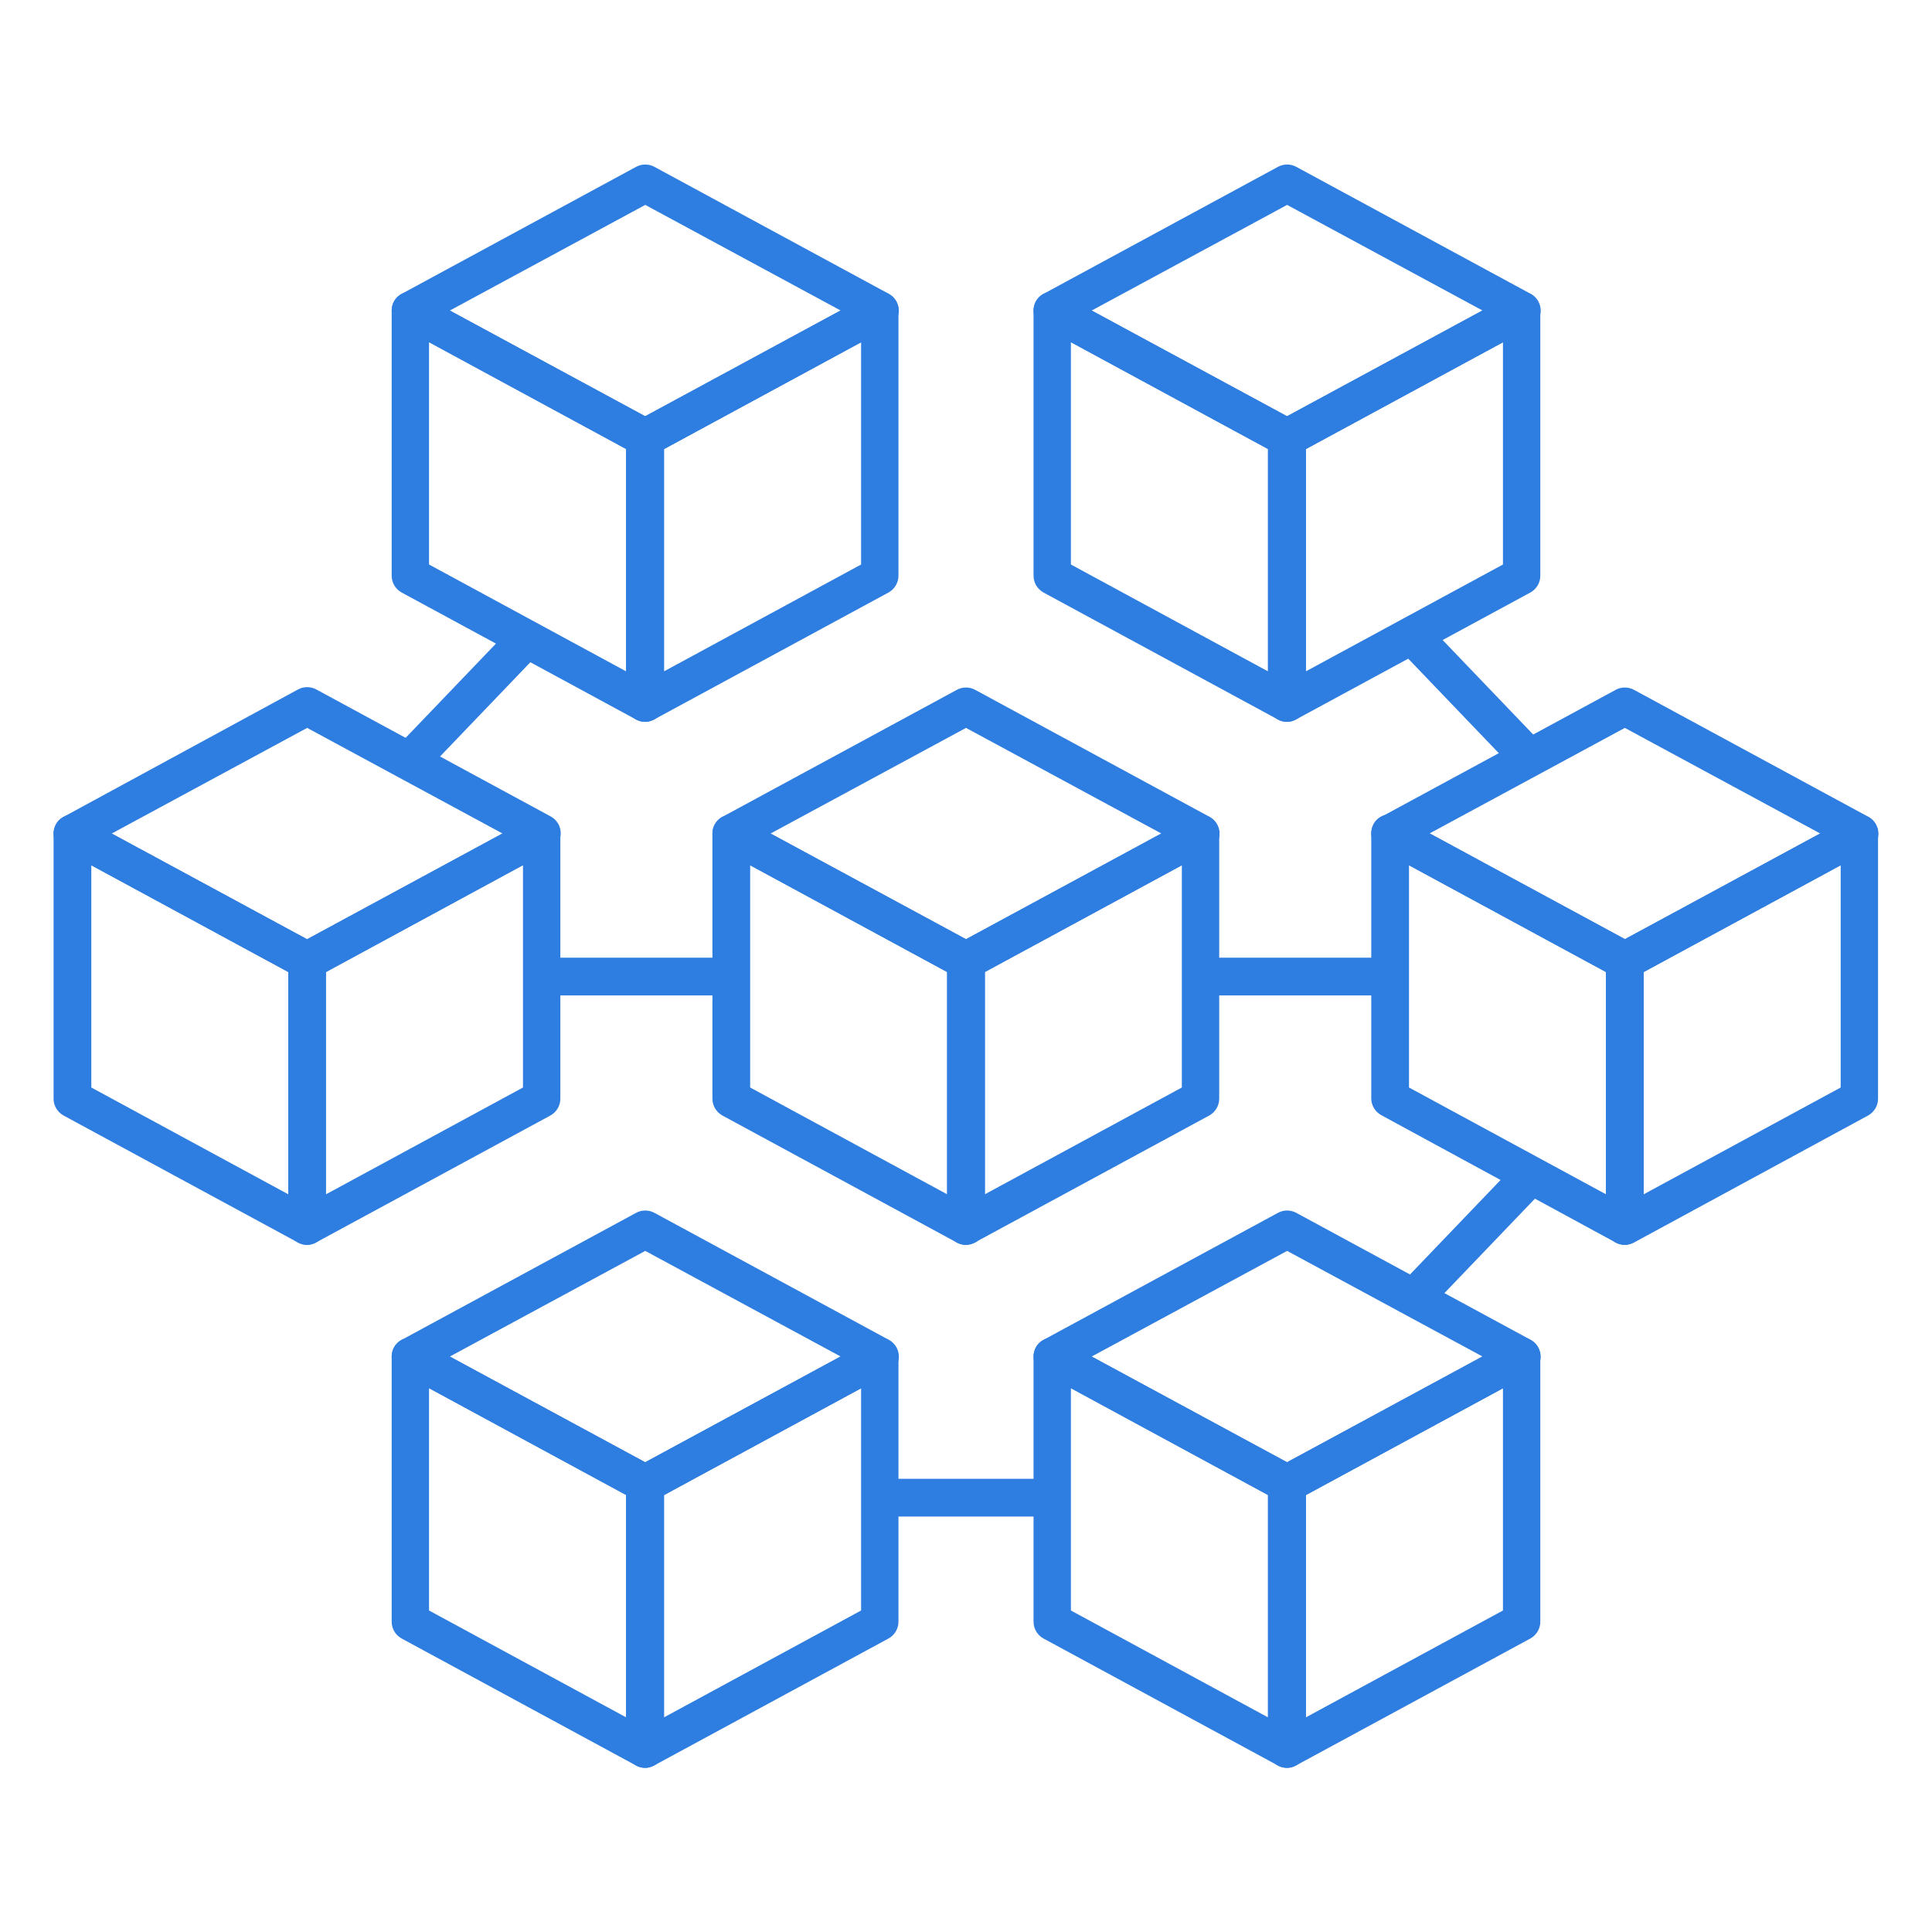 <?xml version="1.0" encoding="UTF-8"?> <!-- Generator: Adobe Illustrator 22.1.0, SVG Export Plug-In . SVG Version: 6.00 Build 0) --> <svg xmlns="http://www.w3.org/2000/svg" xmlns:xlink="http://www.w3.org/1999/xlink" id="Capa_1" x="0px" y="0px" viewBox="0 0 512 512" style="enable-background:new 0 0 512 512;" xml:space="preserve"> <style type="text/css"> .st0{fill:#2E7DE1;} </style> <g> <g> <path class="st0" d="M81.4,329.9c-0.8,0-1.6-0.2-2.4-0.6l-62.2-33.7c-1.6-0.9-2.6-2.6-2.6-4.4v-70.3c0-1.8,0.9-3.4,2.4-4.3 c1.5-0.9,3.4-0.9,4.9-0.1l62.2,33.7c1.6,0.9,2.6,2.6,2.6,4.4v70.3c0,1.8-0.9,3.4-2.4,4.3C83.2,329.6,82.3,329.9,81.4,329.9z M24.2,288.2l52.2,28.3v-58.9l-52.2-28.3V288.2z"></path> <path class="st0" d="M81.4,329.9c-0.9,0-1.8-0.2-2.6-0.7c-1.5-0.9-2.4-2.5-2.4-4.3v-70.3c0-1.8,1-3.5,2.6-4.4l62.2-33.7 c1.5-0.8,3.4-0.8,4.9,0.1c1.5,0.9,2.4,2.5,2.4,4.3v70.3c0,1.8-1,3.5-2.6,4.4l-62.2,33.7C83,329.7,82.2,329.9,81.4,329.9z M86.4,257.6v58.9l52.2-28.3v-58.9L86.4,257.6z"></path> <path class="st0" d="M81.4,259.6c-0.8,0-1.6-0.2-2.4-0.6l-62.2-33.7c-1.6-0.9-2.6-2.6-2.6-4.4s1-3.5,2.6-4.4L79,182.7 c1.5-0.8,3.3-0.8,4.8,0l62.2,33.7c1.6,0.9,2.6,2.6,2.6,4.4s-1,3.5-2.6,4.4L83.8,259C83,259.4,82.2,259.6,81.4,259.6z M29.6,220.9 l51.8,28l51.8-28l-51.8-28L29.6,220.9z"></path> </g> <g> <path class="st0" d="M430.6,329.9c-0.8,0-1.6-0.2-2.4-0.6L366,295.5c-1.6-0.9-2.6-2.6-2.6-4.4v-70.3c0-1.8,0.9-3.4,2.4-4.3 s3.4-0.9,4.9-0.1l62.2,33.7c1.6,0.9,2.6,2.6,2.6,4.4v70.3c0,1.8-0.9,3.4-2.4,4.3C432.4,329.6,431.5,329.9,430.6,329.9z M373.4,288.2l52.2,28.3v-58.9l-52.2-28.3V288.2z"></path> <path class="st0" d="M430.6,329.9c-0.9,0-1.8-0.2-2.6-0.7c-1.5-0.9-2.4-2.5-2.4-4.3v-70.3c0-1.8,1-3.5,2.6-4.4l62.2-33.7 c1.6-0.8,3.4-0.8,4.9,0.1c1.5,0.9,2.4,2.5,2.4,4.3v70.3c0,1.8-1,3.5-2.6,4.4L433,329.3C432.2,329.7,431.4,329.9,430.6,329.9z M435.6,257.6v58.9l52.2-28.3v-58.9L435.6,257.6z"></path> <path class="st0" d="M430.6,259.6c-0.8,0-1.6-0.2-2.4-0.6L366,225.3c-1.6-0.9-2.6-2.6-2.6-4.4s1-3.5,2.6-4.4l62.2-33.7 c1.5-0.8,3.3-0.8,4.8,0l62.2,33.7c1.6,0.9,2.6,2.6,2.6,4.4s-1,3.5-2.6,4.4L433,259C432.2,259.4,431.4,259.6,430.6,259.6z M378.8,220.9l51.8,28l51.8-28l-51.8-28L378.8,220.9z"></path> </g> <g> <g> <path class="st0" d="M171,191.3c-0.8,0-1.6-0.2-2.4-0.6l-62.2-33.7c-1.6-0.9-2.6-2.6-2.6-4.4V82.3c0-1.8,0.9-3.4,2.4-4.3 c1.5-0.9,3.4-0.9,4.9-0.1l62.2,33.7c1.6,0.9,2.6,2.6,2.6,4.4v70.3c0,1.8-0.9,3.4-2.4,4.3C172.7,191,171.8,191.3,171,191.3z M113.7,149.6l52.2,28.3V119l-52.2-28.3V149.6z"></path> <path class="st0" d="M171,191.3c-0.9,0-1.8-0.2-2.6-0.7c-1.5-0.9-2.4-2.5-2.4-4.3V116c0-1.8,1-3.5,2.6-4.4l62.2-33.7 c1.5-0.8,3.4-0.8,4.9,0.1c1.5,0.9,2.4,2.5,2.4,4.3v70.3c0,1.8-1,3.5-2.6,4.4l-62.2,33.7C172.6,191.1,171.8,191.3,171,191.3z M176,119v58.9l52.2-28.3V90.7L176,119z"></path> <path class="st0" d="M171,121c-0.8,0-1.6-0.2-2.4-0.6l-62.2-33.7c-1.6-0.9-2.6-2.6-2.6-4.4s1-3.5,2.6-4.4l62.2-33.7 c1.5-0.8,3.3-0.8,4.8,0l62.2,33.7c1.6,0.9,2.6,2.6,2.6,4.4s-1,3.5-2.6,4.4l-62.2,33.7C172.6,120.8,171.8,121,171,121z M119.2,82.3l51.8,28l51.8-28l-51.8-28L119.2,82.3z"></path> </g> <g> <path class="st0" d="M341.1,191.3c-0.8,0-1.6-0.2-2.4-0.6l-62.2-33.7c-1.6-0.9-2.6-2.6-2.6-4.4V82.3c0-1.8,0.9-3.4,2.4-4.3 c1.5-0.9,3.4-0.9,4.9-0.1l62.2,33.7c1.6,0.9,2.6,2.6,2.6,4.4v70.3c0,1.8-0.9,3.4-2.4,4.3C342.8,191,341.9,191.3,341.1,191.3z M283.8,149.6l52.2,28.3V119l-52.2-28.3V149.6z"></path> <path class="st0" d="M341.1,191.3c-0.9,0-1.8-0.2-2.6-0.7c-1.5-0.9-2.4-2.5-2.4-4.3V116c0-1.8,1-3.5,2.6-4.4l62.2-33.7 c1.6-0.8,3.4-0.8,4.9,0.1c1.5,0.9,2.4,2.5,2.4,4.3v70.3c0,1.8-1,3.5-2.6,4.4l-62.2,33.7C342.7,191.1,341.9,191.3,341.1,191.3z M346.1,119v58.9l52.2-28.3V90.7L346.1,119z"></path> <path class="st0" d="M341.1,121c-0.8,0-1.6-0.2-2.4-0.6l-62.2-33.7c-1.6-0.9-2.6-2.6-2.6-4.4s1-3.5,2.6-4.4l62.2-33.7 c1.5-0.8,3.3-0.8,4.8,0l62.2,33.7c1.6,0.9,2.6,2.6,2.6,4.4s-1,3.5-2.6,4.4l-62.2,33.7C342.7,120.8,341.9,121,341.1,121z M289.3,82.3l51.8,28l51.8-28l-51.8-28L289.3,82.3z"></path> </g> </g> <g> <g> <path class="st0" d="M171,468.5c-0.8,0-1.6-0.2-2.4-0.6l-62.2-33.7c-1.6-0.9-2.6-2.6-2.6-4.4v-70.3c0-1.8,0.9-3.4,2.4-4.3 c1.5-0.9,3.4-0.9,4.9-0.1l62.2,33.7c1.6,0.9,2.6,2.6,2.6,4.4v70.3c0,1.8-0.9,3.4-2.4,4.3C172.7,468.2,171.8,468.5,171,468.5z M113.7,426.8l52.2,28.3v-58.9l-52.2-28.3V426.8z"></path> <path class="st0" d="M171,468.5c-0.9,0-1.8-0.2-2.6-0.7c-1.5-0.9-2.4-2.5-2.4-4.3v-70.3c0-1.8,1-3.5,2.6-4.4l62.2-33.7 c1.5-0.8,3.4-0.8,4.9,0.1c1.5,0.9,2.4,2.5,2.4,4.3v70.3c0,1.8-1,3.5-2.6,4.4l-62.2,33.7C172.6,468.3,171.8,468.5,171,468.5z M176,396.2v58.9l52.2-28.3v-58.9L176,396.2z"></path> <path class="st0" d="M171,398.2c-0.8,0-1.6-0.2-2.4-0.6l-62.2-33.7c-1.6-0.9-2.6-2.6-2.6-4.4s1-3.5,2.6-4.4l62.2-33.7 c1.5-0.8,3.3-0.8,4.8,0l62.2,33.7c1.6,0.9,2.6,2.6,2.6,4.4s-1,3.5-2.6,4.4l-62.2,33.7C172.6,398,171.8,398.2,171,398.2z M119.2,359.5l51.8,28l51.8-28l-51.8-28L119.2,359.5z"></path> </g> <g> <path class="st0" d="M341.1,468.5c-0.8,0-1.6-0.2-2.4-0.6l-62.2-33.7c-1.6-0.9-2.6-2.6-2.6-4.4v-70.3c0-1.8,0.9-3.4,2.4-4.3 c1.5-0.9,3.4-0.9,4.9-0.1l62.2,33.7c1.6,0.9,2.6,2.6,2.6,4.4v70.3c0,1.8-0.9,3.4-2.4,4.3C342.8,468.2,341.9,468.5,341.1,468.5z M283.8,426.8l52.2,28.3v-58.9l-52.2-28.3V426.8z"></path> <path class="st0" d="M341.1,468.5c-0.9,0-1.8-0.2-2.6-0.7c-1.5-0.9-2.4-2.5-2.4-4.3v-70.3c0-1.8,1-3.5,2.6-4.4l62.2-33.7 c1.6-0.8,3.4-0.8,4.9,0.1c1.5,0.9,2.4,2.5,2.4,4.3v70.3c0,1.8-1,3.5-2.6,4.4l-62.2,33.7C342.7,468.3,341.9,468.5,341.1,468.5z M346.1,396.2v58.9l52.2-28.3v-58.9L346.1,396.2z"></path> <path class="st0" d="M341.1,398.2c-0.8,0-1.6-0.2-2.4-0.6l-62.2-33.7c-1.6-0.9-2.6-2.6-2.6-4.4s1-3.5,2.6-4.4l62.2-33.7 c1.5-0.8,3.3-0.8,4.8,0l62.2,33.7c1.6,0.9,2.6,2.6,2.6,4.4s-1,3.5-2.6,4.4l-62.2,33.7C342.7,398,341.9,398.2,341.1,398.2z M289.3,359.5l51.8,28l51.8-28l-51.8-28L289.3,359.5z"></path> </g> </g> <path class="st0" d="M256,329.9c-0.8,0-1.6-0.2-2.4-0.6l-62.2-33.7c-1.6-0.9-2.6-2.6-2.6-4.4v-70.3c0-1.8,0.9-3.4,2.4-4.3 c1.5-0.9,3.4-0.9,4.9-0.1l62.3,33.7c1.6,0.9,2.6,2.6,2.6,4.4v70.3c0,1.8-0.9,3.4-2.4,4.3C257.8,329.6,256.9,329.9,256,329.9z M198.8,288.2l52.2,28.3v-58.9l-52.2-28.3V288.2z"></path> <path class="st0" d="M256,329.9c-0.9,0-1.8-0.2-2.6-0.7c-1.5-0.9-2.4-2.5-2.4-4.3v-70.3c0-1.8,1-3.5,2.6-4.4l62.2-33.7 c1.6-0.8,3.4-0.8,4.9,0.1c1.5,0.9,2.4,2.5,2.4,4.3v70.3c0,1.8-1,3.5-2.6,4.4l-62.2,33.7C257.6,329.7,256.8,329.9,256,329.9z M261,257.6v58.9l52.2-28.3v-58.9L261,257.6z"></path> <path class="st0" d="M256,259.6c-0.8,0-1.6-0.2-2.4-0.6l-62.2-33.7c-1.6-0.9-2.6-2.6-2.6-4.4s1-3.5,2.6-4.4l62.2-33.7 c1.5-0.8,3.3-0.8,4.8,0l62.2,33.7c1.6,0.9,2.6,2.6,2.6,4.4s-1,3.5-2.6,4.4L258.4,259C257.6,259.4,256.8,259.6,256,259.6z M204.2,220.9l51.8,28l51.8-28l-51.8-28L204.2,220.9z"></path> <rect x="101.2" y="180.9" transform="matrix(0.692 -0.722 0.722 0.692 -96.102 146.504)" class="st0" width="44.9" height="10"></rect> <rect x="146.6" y="253.8" class="st0" width="43.8" height="10"></rect> <rect x="385.9" y="163.4" transform="matrix(0.722 -0.692 0.692 0.722 -19.917 322.141)" class="st0" width="10" height="44.9"></rect> <rect x="233" y="391.9" class="st0" width="43.8" height="10"></rect> <rect x="321.2" y="253.8" class="st0" width="43.8" height="10"></rect> <rect x="368.5" y="321.9" transform="matrix(0.692 -0.722 0.722 0.692 -115.549 382.931)" class="st0" width="44.9" height="10"></rect> </g> </svg> 